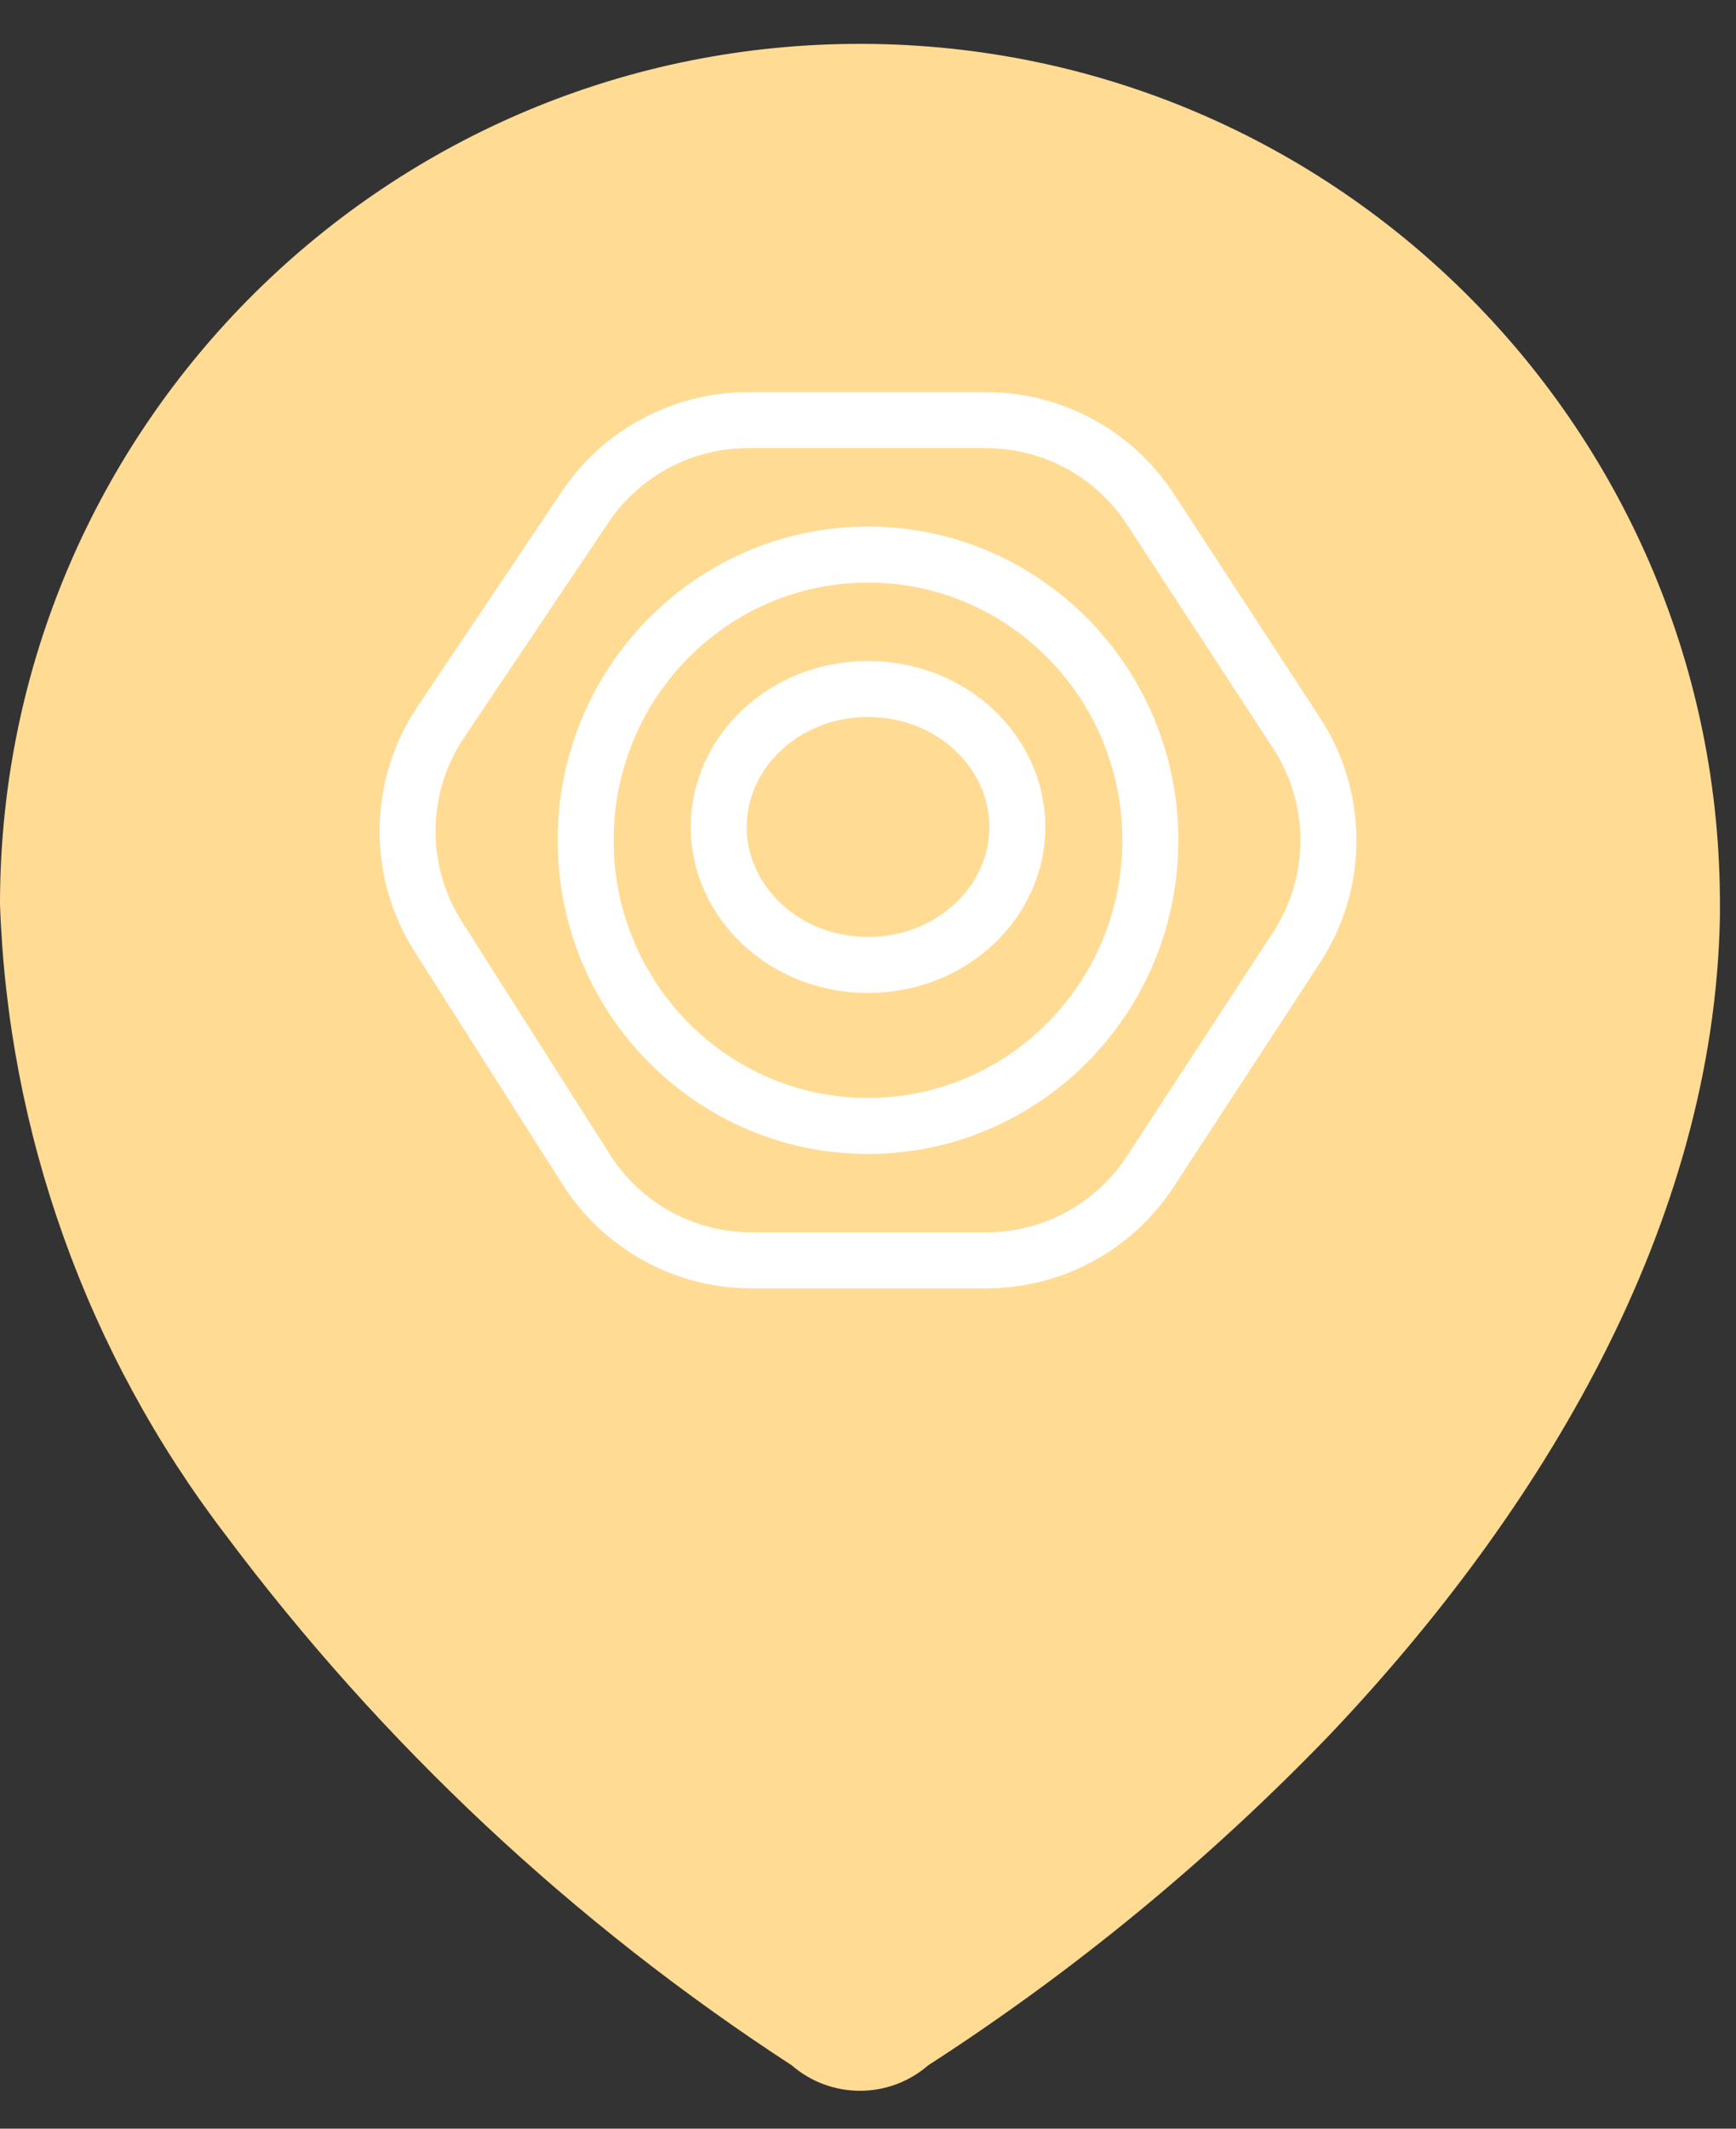 <svg width="31" height="38" viewBox="0 0 31 38" fill="none" xmlns="http://www.w3.org/2000/svg">
<rect x="0" y="0" width="31" height="38" fill="#333333" stroke="none"/>
<path fill-rule="evenodd" clip-rule="evenodd" d="M0 16.088C0.029 7.606 6.928 0.754 15.409 0.783C23.89 0.812 30.742 7.711 30.713 16.192V16.366C30.609 21.879 27.53 26.975 23.756 30.957C21.598 33.199 19.188 35.183 16.574 36.87C15.875 37.475 14.838 37.475 14.139 36.87C10.242 34.334 6.822 31.131 4.035 27.409C1.551 24.164 0.14 20.224 0 16.14L0 16.088Z" fill="#FFDB94"/>
<path d="M20.542 15C20.542 17.822 18.279 20.1 15.5 20.1C12.72 20.1 10.458 17.822 10.458 15C10.458 12.179 12.72 9.9 15.5 9.9C18.279 9.9 20.542 12.179 20.542 15Z" stroke="white"/>
<path d="M18.167 14.763C18.167 16.092 17.005 17.226 15.5 17.226C13.996 17.226 12.834 16.092 12.834 14.763C12.834 13.433 13.996 12.3 15.5 12.3C17.005 12.3 18.167 13.433 18.167 14.763Z" stroke="white"/>
<path d="M10.451 9.048C11.101 8.081 12.191 7.5 13.357 7.5H17.61C18.792 7.5 19.894 8.097 20.54 9.086L23.153 13.086C23.912 14.249 23.912 15.751 23.153 16.914L20.54 20.914C19.894 21.904 18.792 22.5 17.61 22.5H13.422C12.225 22.5 11.111 21.888 10.468 20.877L7.824 16.716C7.079 15.543 7.098 14.04 7.873 12.887L10.451 9.048Z" stroke="white"/>
</svg>
